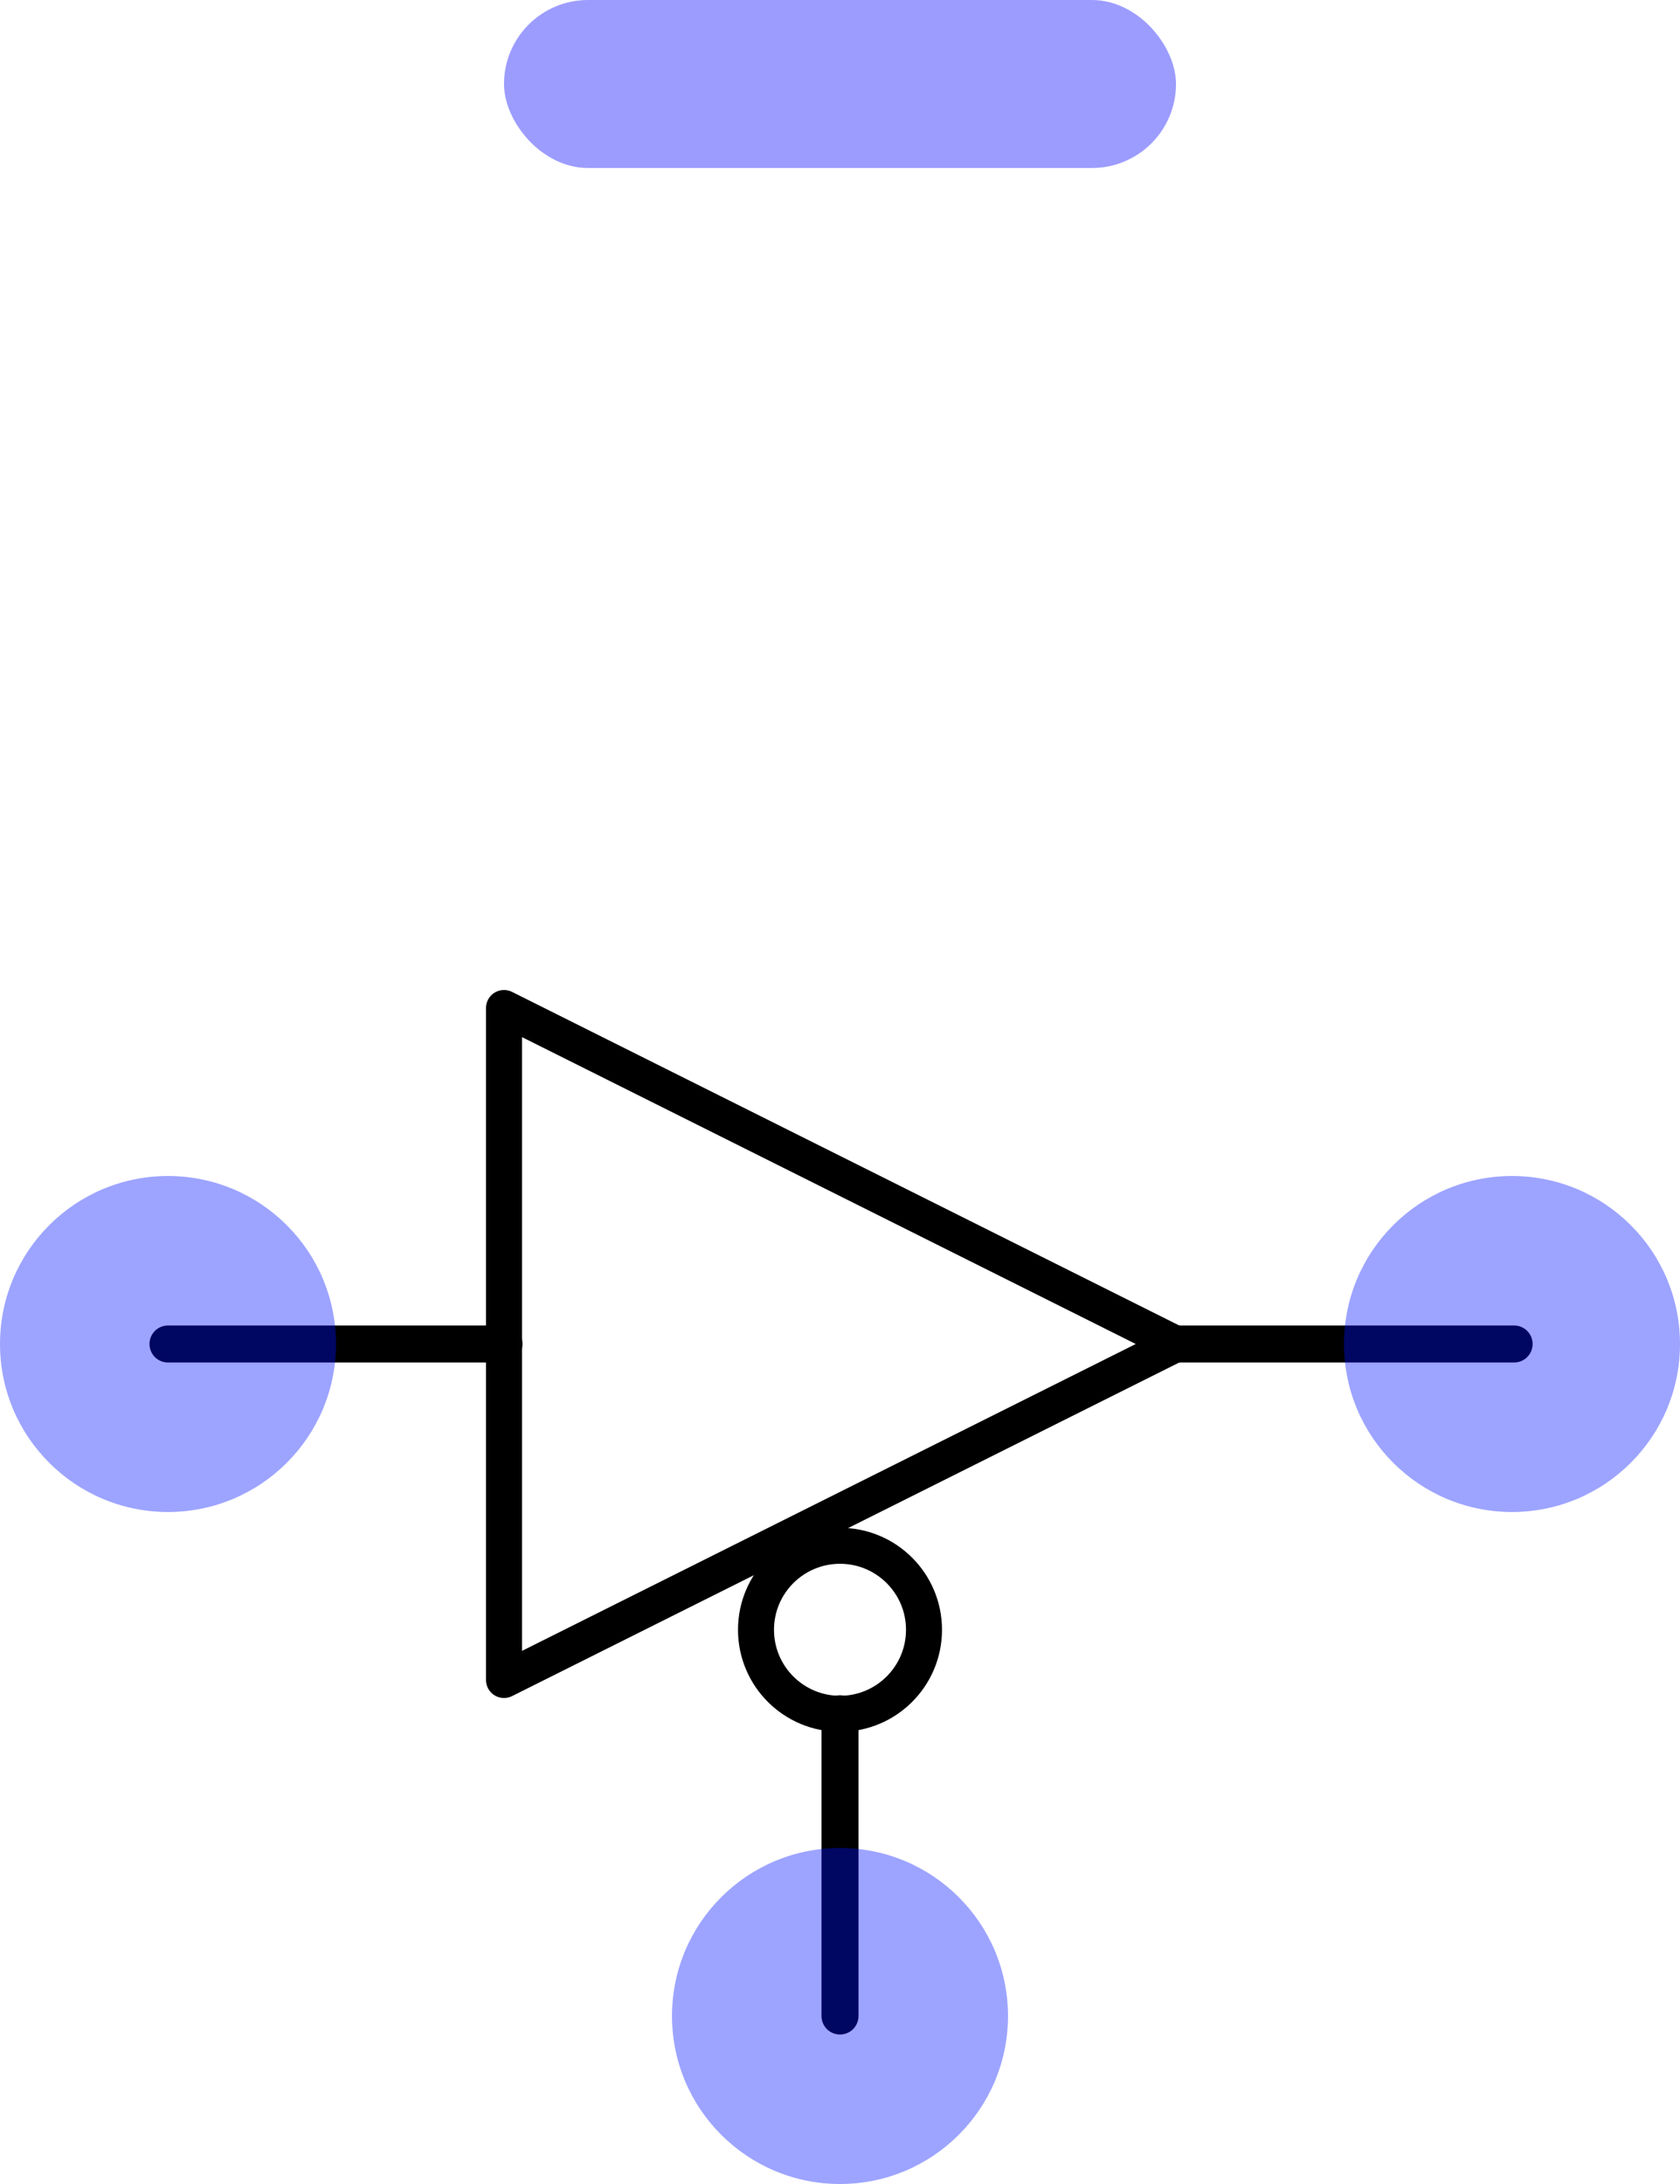 <?xml version="1.0" encoding="UTF-8" standalone="no"?>
<svg
   sodipodi:docname="buffer1.svg"
   inkscape:version="1.2.2 (b0a8486541, 2022-12-01)"
   id="svg1772"
   version="1.1"
   viewBox="0 0 70 91"
   height="91"
   width="70"
   xmlns:inkscape="http://www.inkscape.org/namespaces/inkscape"
   xmlns:sodipodi="http://sodipodi.sourceforge.net/DTD/sodipodi-0.dtd"
   xmlns="http://www.w3.org/2000/svg"
   xmlns:svg="http://www.w3.org/2000/svg"
   xmlns:rdf="http://www.w3.org/1999/02/22-rdf-syntax-ns#"
   xmlns:cc="http://creativecommons.org/ns#"
   xmlns:dc="http://purl.org/dc/elements/1.1/">
  <defs
     id="defs1766" />
  <sodipodi:namedview
     inkscape:document-rotation="0"
     inkscape:window-maximized="0"
     inkscape:window-y="19"
     inkscape:window-x="476"
     inkscape:window-height="781"
     inkscape:window-width="1444"
     inkscape:snap-bbox-midpoints="true"
     inkscape:snap-bbox="true"
     showborder="true"
     scale-x="0.4"
     fit-margin-bottom="0"
     fit-margin-right="0"
     fit-margin-left="0"
     fit-margin-top="0"
     units="px"
     showgrid="true"
     inkscape:current-layer="layer1"
     inkscape:document-units="px"
     inkscape:cy="56.050923"
     inkscape:cx="4.3628027"
     inkscape:zoom="6.7617085"
     inkscape:pageshadow="2"
     inkscape:pageopacity="0.0"
     borderopacity="1.0"
     bordercolor="#666666"
     pagecolor="#ffffff"
     id="base"
     inkscape:showpageshadow="2"
     inkscape:pagecheckerboard="0"
     inkscape:deskcolor="#d1d1d1">
    <inkscape:grid
       spacingy="7"
       spacingx="7"
       units="px"
       originy="35"
       originx="-154"
       empspacing="7"
       id="grid2561"
       type="xygrid"
       visible="true" />
  </sodipodi:namedview>
  <g
     transform="translate(-154,35)"
     inkscape:label="Layer 3"
     id="layer1"
     inkscape:groupmode="layer">
    <g
       transform="translate(-321.5,29.958)"
       id="g3204">
      <path
         id="path3170"
         d="m 524.5,-8.958 14.087,-3.4e-4"
         style="color:#000000;display:inline;overflow:visible;visibility:visible;fill:none;stroke:#000000;stroke-width:1.543;stroke-linecap:round;stroke-linejoin:miter;stroke-miterlimit:4;stroke-dasharray:none;stroke-dashoffset:0;stroke-opacity:1;marker:none;enable-background:accumulate"
         inkscape:connector-curvature="0"
         sodipodi:nodetypes="cc" />
      <path
         id="path3174"
         d="m 482.5,-8.958 h 14"
         style="color:#000000;display:inline;overflow:visible;visibility:visible;fill:none;stroke:#000000;stroke-width:1.543;stroke-linecap:round;stroke-linejoin:miter;stroke-miterlimit:4;stroke-dasharray:none;stroke-dashoffset:0;stroke-opacity:1;marker:none;enable-background:accumulate"
         inkscape:connector-curvature="0" />
      <path
         id="path3174-3"
         d="M 510.5,19.042 V 6.45"
         style="color:#000000;display:inline;overflow:visible;visibility:visible;fill:none;stroke:#000000;stroke-width:1.543;stroke-linecap:round;stroke-linejoin:miter;stroke-miterlimit:4;stroke-dasharray:none;stroke-dashoffset:0;stroke-opacity:1;marker:none;enable-background:accumulate"
         inkscape:connector-curvature="0"
         sodipodi:nodetypes="cc" />
      <path
         style="opacity:1;fill:none;fill-opacity:1;fill-rule:nonzero;stroke:#000000;stroke-width:1.5;stroke-linecap:square;stroke-linejoin:round;stroke-miterlimit:4;stroke-dasharray:none;stroke-dashoffset:0;stroke-opacity:1"
         d="m 496.5,-22.958 v 28 l 28,-14 z"
         id="path3182"
         inkscape:connector-curvature="0" />
      <circle
         r="3.5"
         cy="2.95"
         cx="510.5"
         id="circle1824"
         style="fill:none;fill-opacity:1;fill-rule:nonzero;stroke:#000000;stroke-width:1.5;stroke-linecap:round;stroke-linejoin:miter;stroke-miterlimit:4;stroke-dasharray:none;stroke-dashoffset:0;stroke-opacity:1" />
    </g>
    <circle
       inkscape:label="pin:A"
       style="fill:#0014ff;fill-opacity:0.383;stroke:none;stroke-width:1;stroke-linecap:butt;stroke-miterlimit:4;stroke-dasharray:none;stroke-dashoffset:0;stroke-opacity:1"
       id="path2306-7-9"
       cx="161"
       cy="21"
       r="7" />
    <circle
       inkscape:label="pin:nOE"
       style="fill:#0014ff;fill-opacity:0.383;stroke:none;stroke-width:1;stroke-linecap:butt;stroke-miterlimit:4;stroke-dasharray:none;stroke-dashoffset:0;stroke-opacity:1"
       id="path2306-7-9-6"
       cx="189"
       cy="49"
       r="7" />
    <circle
       inkscape:label="pin:Y"
       style="fill:#0014ff;fill-opacity:0.383;stroke:none;stroke-width:1;stroke-linecap:butt;stroke-miterlimit:4;stroke-dasharray:none;stroke-dashoffset:0;stroke-opacity:1"
       id="path2306-7-1"
       cx="217"
       cy="21"
       r="7" />
    <rect
       style="fill:#0000ff;fill-opacity:0.389;stroke:#000000;stroke-width:0;stroke-linecap:butt;stroke-miterlimit:4;stroke-dasharray:none;stroke-dashoffset:0;stroke-opacity:1"
       id="rect2568-2-9-1-3-206"
       width="28"
       height="7"
       x="175"
       y="-35"
       ry="3.5"
       rx="3.5"
       inkscape:label="annotation:name:left" />
  </g>
</svg>
